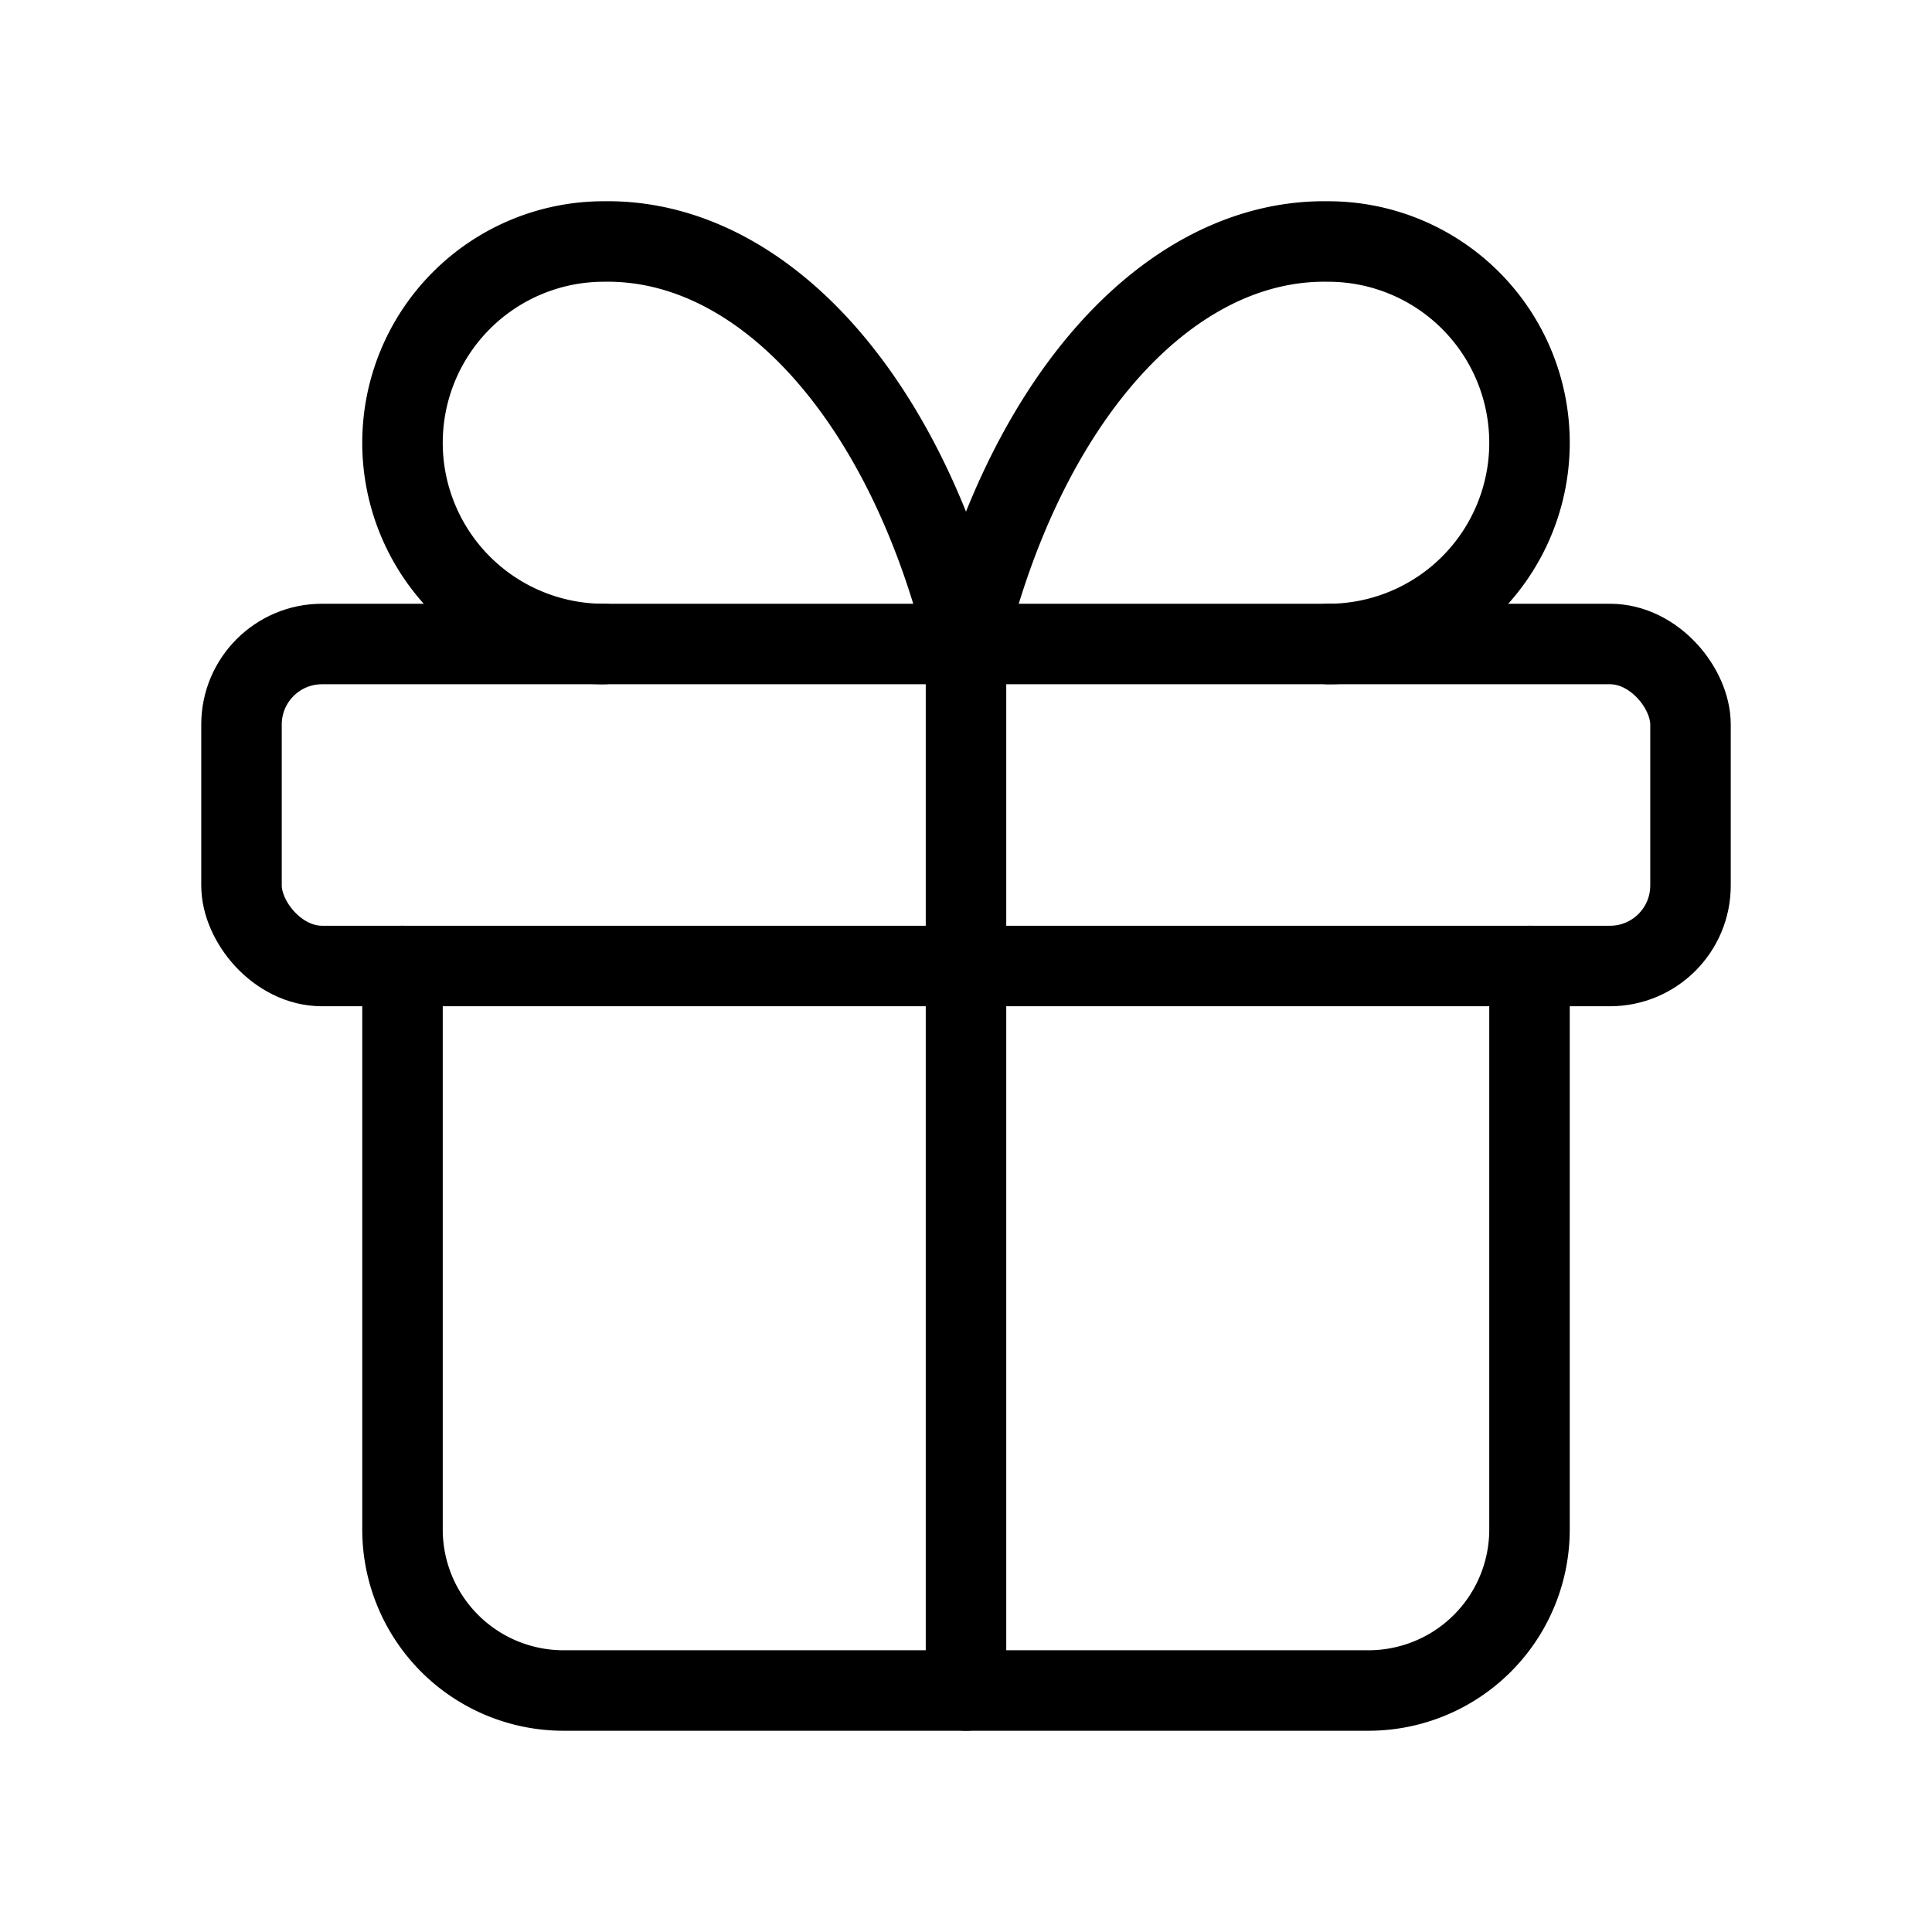 <svg xmlns="http://www.w3.org/2000/svg" width="24" height="24" viewBox="0 0 24 24" fill="none" stroke="#000000" stroke-width="1" stroke-linecap="round" stroke-linejoin="round" class="lucide lucide-gift-icon lucide-gift"><rect x="3" y="8" width="18" height="4" rx="1"/><path d="M12 8v13"/><path d="M19 12v7a2 2 0 0 1-2 2H7a2 2 0 0 1-2-2v-7"/><path d="M7.5 8a2.5 2.5 0 0 1 0-5A4.8 8 0 0 1 12 8a4.8 8 0 0 1 4.5-5 2.5 2.5 0 0 1 0 5"/></svg>